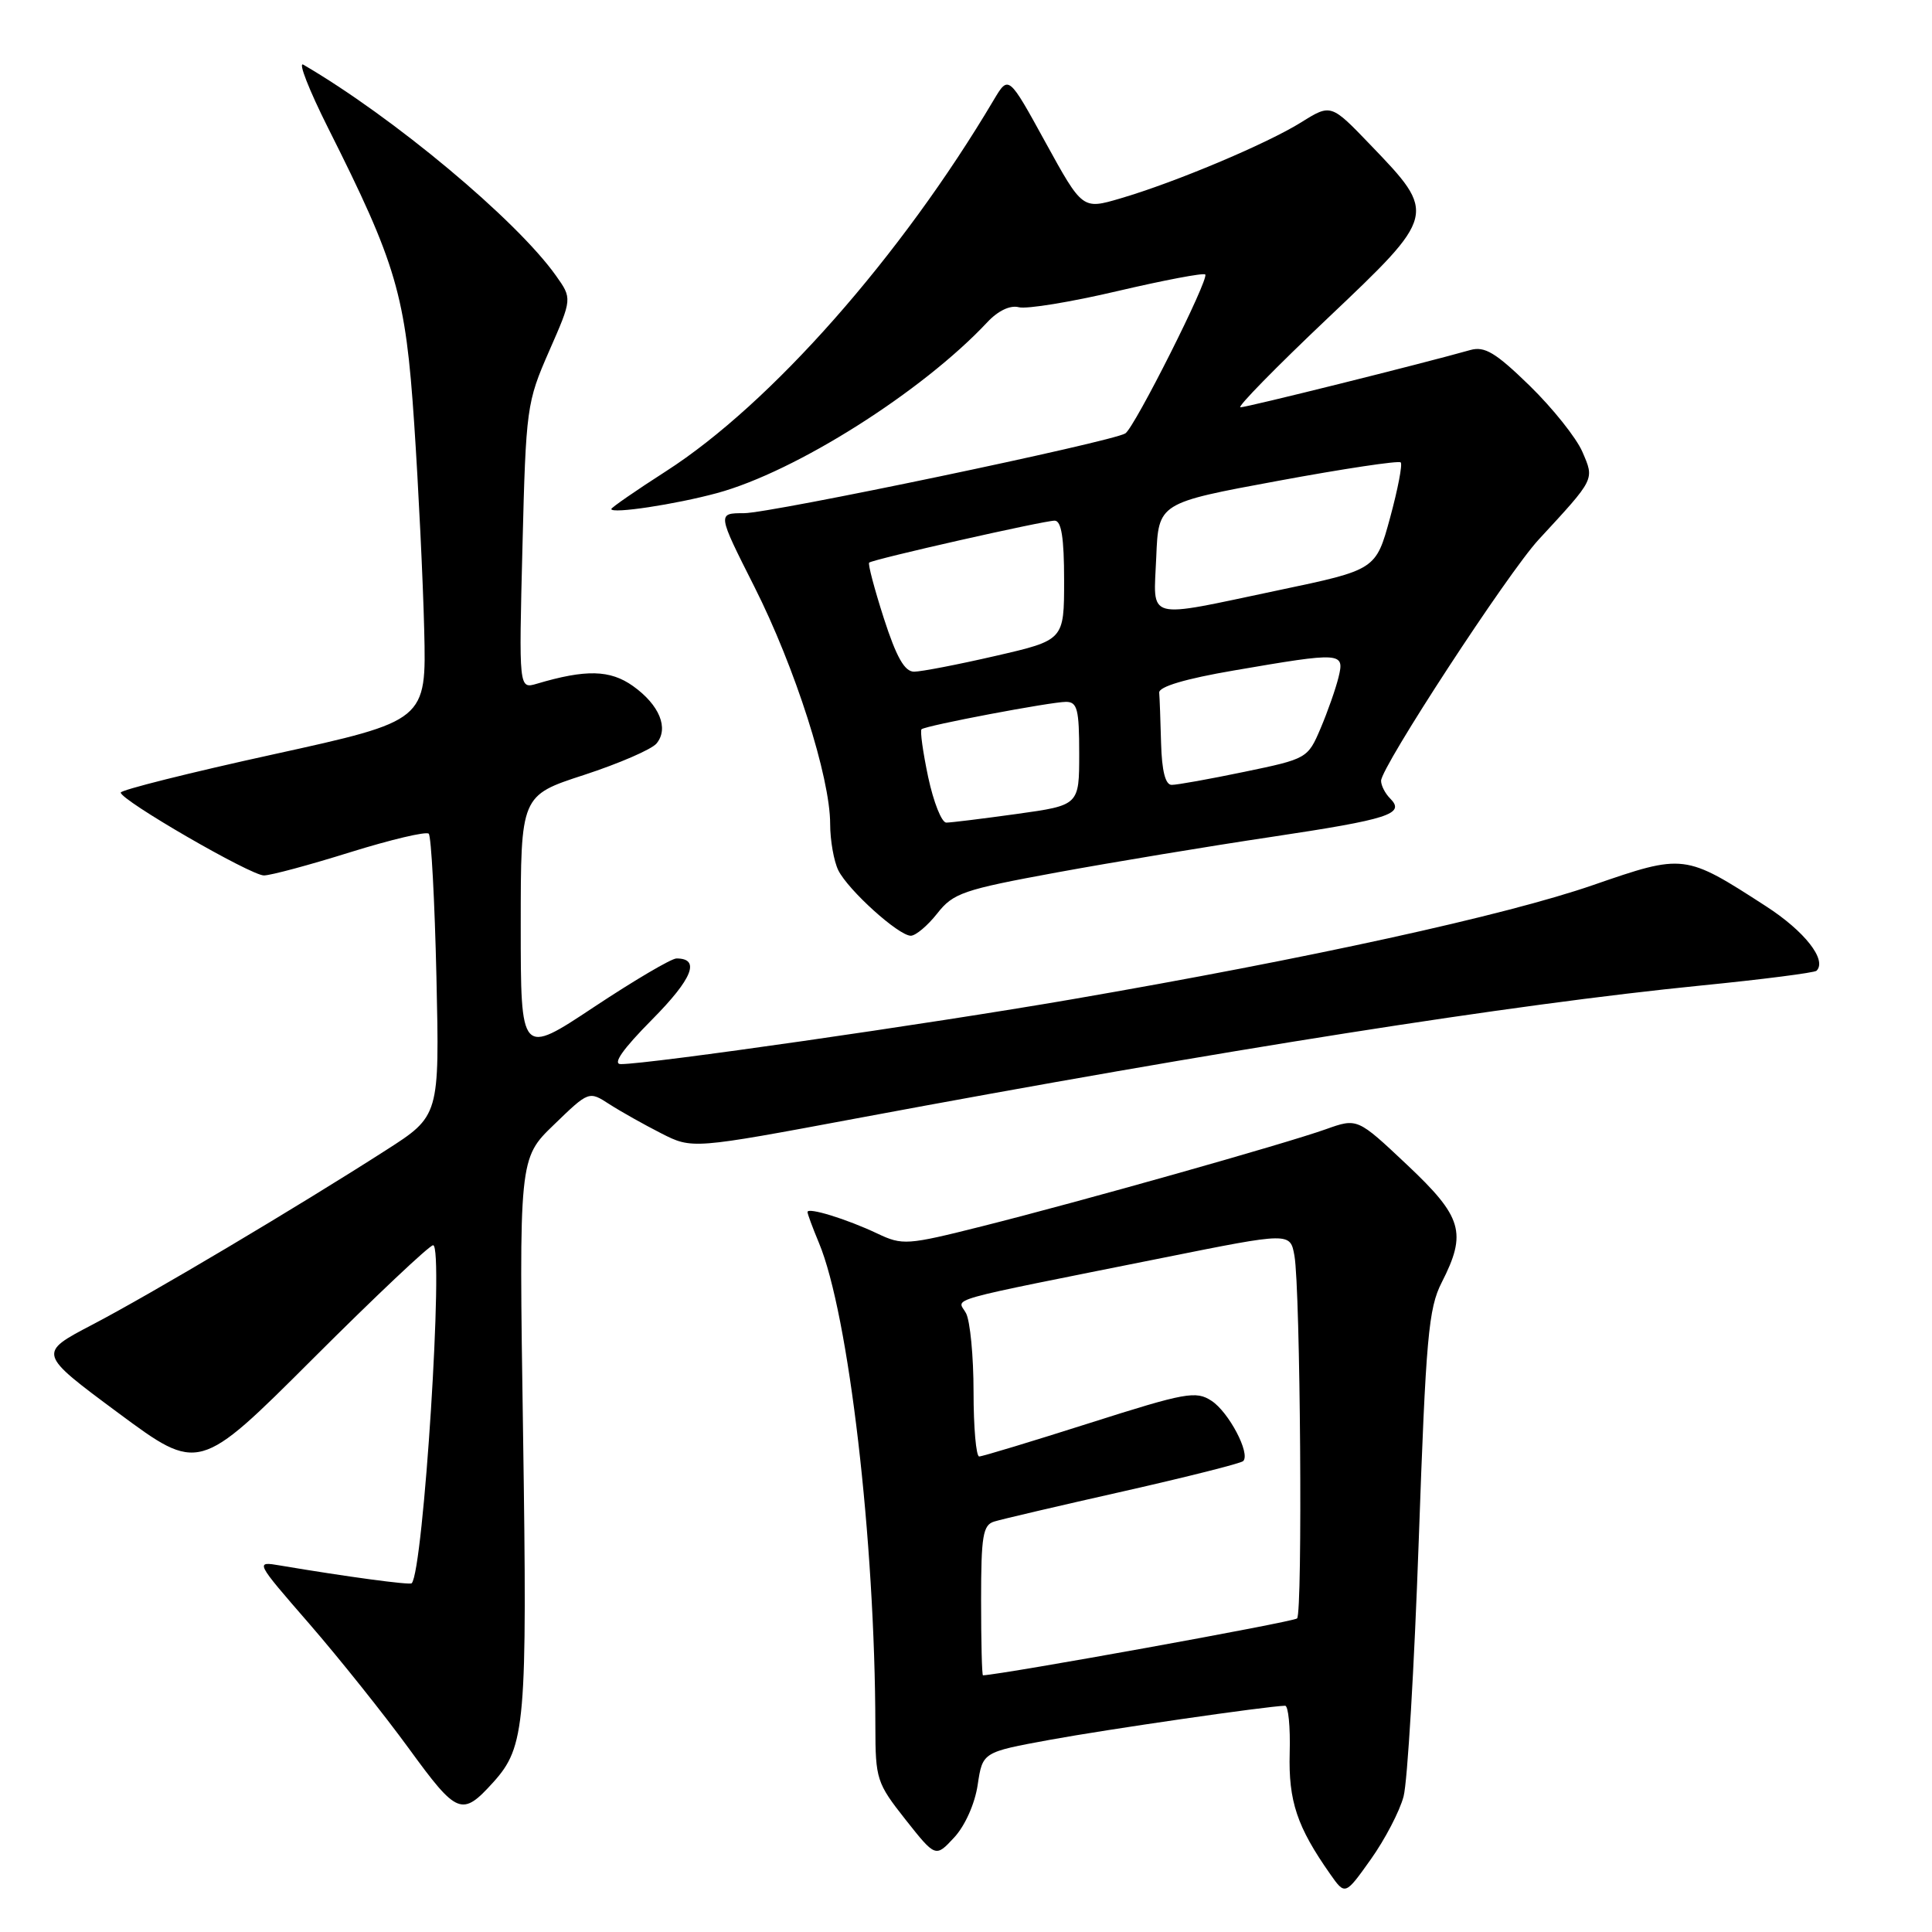 <?xml version="1.0" encoding="UTF-8" standalone="no"?>
<!DOCTYPE svg PUBLIC "-//W3C//DTD SVG 1.1//EN" "http://www.w3.org/Graphics/SVG/1.1/DTD/svg11.dtd" >
<svg xmlns="http://www.w3.org/2000/svg" xmlns:xlink="http://www.w3.org/1999/xlink" version="1.1" viewBox="0 0 256 256">
 <g >
 <path fill="currentColor"
d=" M 185.98 238.04 C 186.50 236.09 187.40 220.84 187.99 204.15 C 188.94 177.22 189.28 173.37 191.03 169.94 C 194.40 163.34 193.79 161.26 186.43 154.33 C 179.86 148.14 179.86 148.14 175.68 149.63 C 170.23 151.57 143.36 159.16 130.12 162.49 C 120.18 164.99 119.59 165.03 116.25 163.45 C 112.21 161.53 107.00 159.93 107.00 160.60 C 107.00 160.86 107.68 162.69 108.51 164.68 C 112.46 174.13 115.96 204.13 115.99 228.78 C 116.00 235.75 116.17 236.27 119.98 241.10 C 123.97 246.14 123.97 246.14 126.44 243.47 C 127.87 241.93 129.18 239.00 129.55 236.49 C 130.20 232.17 130.20 232.17 139.09 230.54 C 146.66 229.15 167.83 226.08 170.28 226.02 C 170.71 226.01 170.99 228.83 170.89 232.28 C 170.72 238.66 171.86 242.07 176.26 248.33 C 178.24 251.15 178.24 251.15 181.64 246.37 C 183.51 243.74 185.47 239.99 185.98 238.04 Z  M 65.36 236.16 C 69.62 231.44 69.88 228.46 69.31 190.00 C 68.76 153.50 68.76 153.50 73.40 149.03 C 78.03 144.55 78.03 144.55 80.76 146.32 C 82.27 147.29 85.35 149.02 87.61 150.17 C 91.72 152.26 91.72 152.26 113.61 148.17 C 162.17 139.10 200.40 133.08 225.36 130.59 C 233.54 129.78 240.44 128.89 240.70 128.63 C 242.12 127.21 239.13 123.39 234.00 120.08 C 223.24 113.12 223.14 113.11 211.08 117.28 C 199.43 121.31 173.53 126.98 142.00 132.42 C 122.85 135.72 86.09 141.00 82.26 141.00 C 81.13 141.00 82.51 139.03 86.40 135.10 C 91.77 129.68 92.84 127.00 89.64 127.00 C 88.96 127.00 84.04 129.90 78.70 133.44 C 69.00 139.88 69.00 139.88 69.00 122.65 C 69.00 105.41 69.00 105.41 77.40 102.68 C 82.02 101.17 86.34 99.30 86.99 98.52 C 88.66 96.51 87.39 93.41 83.87 90.90 C 80.84 88.75 77.63 88.67 71.13 90.60 C 68.75 91.30 68.75 91.30 69.23 72.40 C 69.69 54.00 69.79 53.31 72.76 46.53 C 75.82 39.56 75.82 39.56 73.67 36.53 C 68.42 29.13 52.09 15.50 40.19 8.57 C 39.47 8.15 40.94 11.90 43.45 16.91 C 52.58 35.08 53.74 39.04 54.88 56.08 C 55.45 64.56 56.05 76.90 56.21 83.50 C 56.50 95.50 56.50 95.50 36.25 99.95 C 25.11 102.39 16.00 104.68 16.00 105.02 C 16.00 106.04 33.22 116.00 34.97 116.00 C 35.86 116.00 40.99 114.62 46.39 112.93 C 51.79 111.25 56.47 110.14 56.81 110.47 C 57.14 110.81 57.60 119.35 57.83 129.47 C 58.24 147.86 58.24 147.86 51.12 152.42 C 39.33 159.98 19.96 171.49 12.25 175.52 C 5.00 179.31 5.00 179.31 15.67 187.22 C 26.35 195.13 26.35 195.13 41.43 180.07 C 49.73 171.78 56.91 165.00 57.39 165.00 C 58.85 165.00 56.11 208.22 54.55 209.79 C 54.28 210.05 45.91 208.92 37.14 207.44 C 33.78 206.87 33.78 206.87 41.00 215.18 C 44.97 219.76 50.91 227.20 54.21 231.73 C 60.59 240.49 61.21 240.74 65.36 236.16 Z  M 124.18 121.05 C 126.31 118.33 127.61 117.89 140.00 115.61 C 147.43 114.25 160.25 112.12 168.50 110.89 C 184.08 108.55 186.25 107.85 184.20 105.80 C 183.54 105.14 183.00 104.09 183.00 103.46 C 183.00 101.64 199.81 75.90 203.88 71.50 C 211.41 63.34 211.28 63.60 209.67 59.86 C 208.87 58.01 205.73 54.08 202.69 51.11 C 198.18 46.72 196.73 45.85 194.83 46.38 C 188.46 48.18 165.12 54.00 164.36 53.97 C 163.89 53.95 169.08 48.65 175.91 42.18 C 190.40 28.45 190.42 28.38 181.62 19.23 C 176.36 13.75 176.36 13.75 172.43 16.20 C 167.87 19.05 155.73 24.16 148.46 26.29 C 143.43 27.77 143.43 27.77 138.53 18.86 C 133.64 9.95 133.64 9.95 131.69 13.22 C 119.41 33.94 102.13 53.52 88.25 62.44 C 84.26 65.00 81.00 67.26 81.00 67.45 C 81.00 68.12 89.47 66.84 95.00 65.34 C 105.41 62.52 122.18 51.92 130.82 42.70 C 132.25 41.17 133.85 40.41 135.00 40.71 C 136.03 40.98 141.91 40.02 148.07 38.57 C 154.23 37.13 159.47 36.13 159.70 36.37 C 160.26 36.93 150.33 56.68 149.11 57.43 C 147.30 58.55 102.12 68.00 98.58 68.00 C 95.04 68.00 95.04 68.00 99.96 77.75 C 105.35 88.43 110.00 102.98 110.00 109.18 C 110.00 111.35 110.49 114.11 111.08 115.32 C 112.40 117.96 119.04 123.96 120.68 123.99 C 121.33 123.99 122.90 122.67 124.18 121.05 Z  M 130.00 212.07 C 130.00 203.48 130.24 202.06 131.75 201.61 C 132.71 201.31 140.41 199.51 148.85 197.61 C 157.29 195.70 164.44 193.90 164.73 193.60 C 165.72 192.62 162.83 187.12 160.54 185.62 C 158.47 184.26 157.12 184.51 144.39 188.56 C 136.75 190.99 130.16 192.99 129.75 192.99 C 129.34 193.00 129.00 189.15 129.00 184.43 C 129.00 179.72 128.55 175.03 128.00 174.00 C 126.88 171.91 124.20 172.66 154.23 166.64 C 170.96 163.28 170.96 163.28 171.52 166.39 C 172.31 170.84 172.62 213.69 171.87 214.45 C 171.42 214.91 133.12 221.84 130.25 221.99 C 130.11 221.99 130.00 217.53 130.00 212.07 Z  M 122.99 102.98 C 122.29 99.66 121.89 96.80 122.11 96.63 C 122.70 96.13 139.25 93.00 141.25 93.00 C 142.75 93.00 143.00 93.99 143.00 99.85 C 143.00 106.70 143.00 106.70 134.75 107.85 C 130.21 108.48 126.00 109.00 125.39 109.00 C 124.77 109.00 123.70 106.29 122.99 102.98 Z  M 153.85 98.50 C 153.77 95.47 153.66 92.45 153.60 91.78 C 153.54 90.99 157.07 89.94 163.50 88.84 C 177.82 86.38 178.18 86.41 177.36 89.75 C 176.99 91.26 175.92 94.31 174.98 96.52 C 173.29 100.49 173.18 100.55 164.89 102.27 C 160.27 103.23 155.94 104.01 155.25 104.00 C 154.42 104.00 153.95 102.15 153.85 98.50 Z  M 117.11 81.92 C 115.86 78.02 114.98 74.71 115.17 74.55 C 115.69 74.10 138.34 68.98 139.75 68.99 C 140.64 69.00 141.00 71.25 141.00 76.91 C 141.00 84.82 141.00 84.82 131.92 86.91 C 126.93 88.06 122.07 89.00 121.12 89.00 C 119.86 89.00 118.78 87.08 117.11 81.92 Z  M 153.21 73.82 C 153.50 66.64 153.50 66.64 169.32 63.72 C 178.01 62.11 185.34 61.01 185.60 61.27 C 185.86 61.52 185.22 64.83 184.19 68.62 C 182.31 75.50 182.31 75.50 169.40 78.21 C 151.47 81.98 152.86 82.36 153.21 73.82 Z "/>
</g>
</svg>